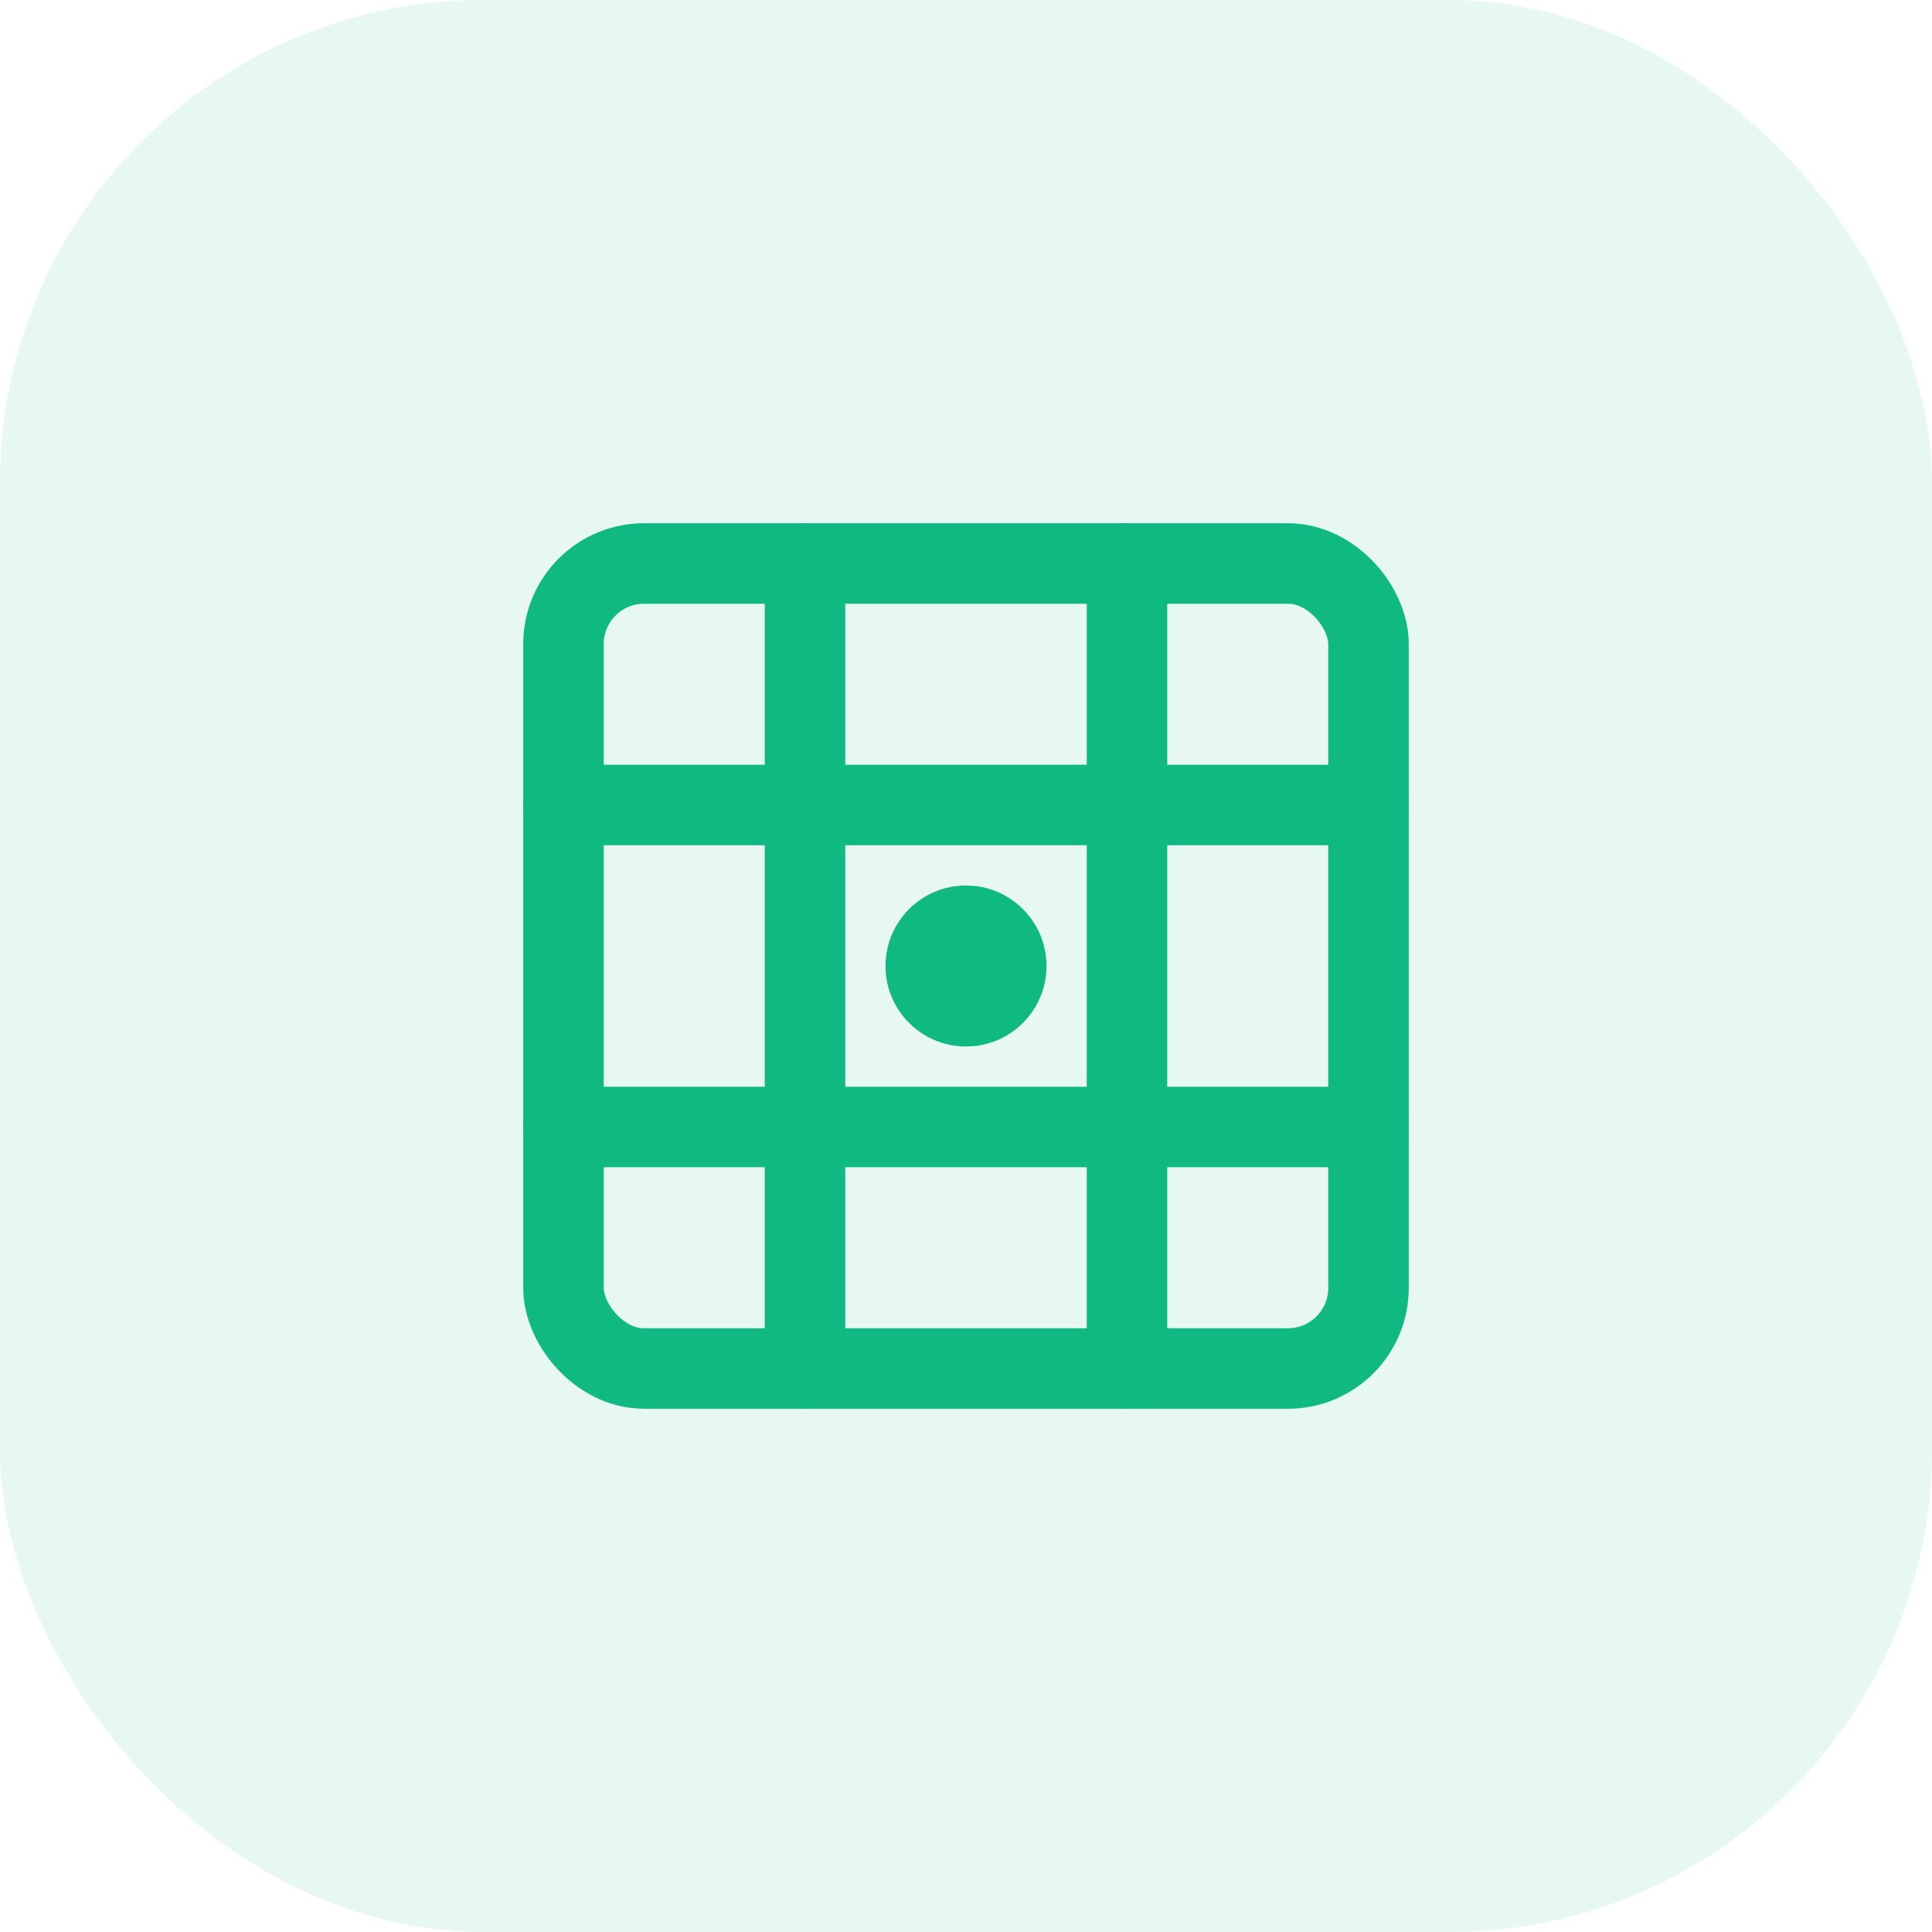 <svg width="48" height="48" viewBox="0 0 48 48" fill="none" xmlns="http://www.w3.org/2000/svg">
  <rect width="48" height="48" rx="12" fill="#10b981" opacity="0.1"/>
  <rect x="14" y="14" width="20" height="20" rx="2" stroke="#10b981" stroke-width="2"/>
  <path d="M14 20H34M20 14V34M28 14V34M14 28H34" stroke="#10b981" stroke-width="2" stroke-linecap="round"/>
  <circle cx="24" cy="24" r="2" fill="#10b981"/>
</svg>
